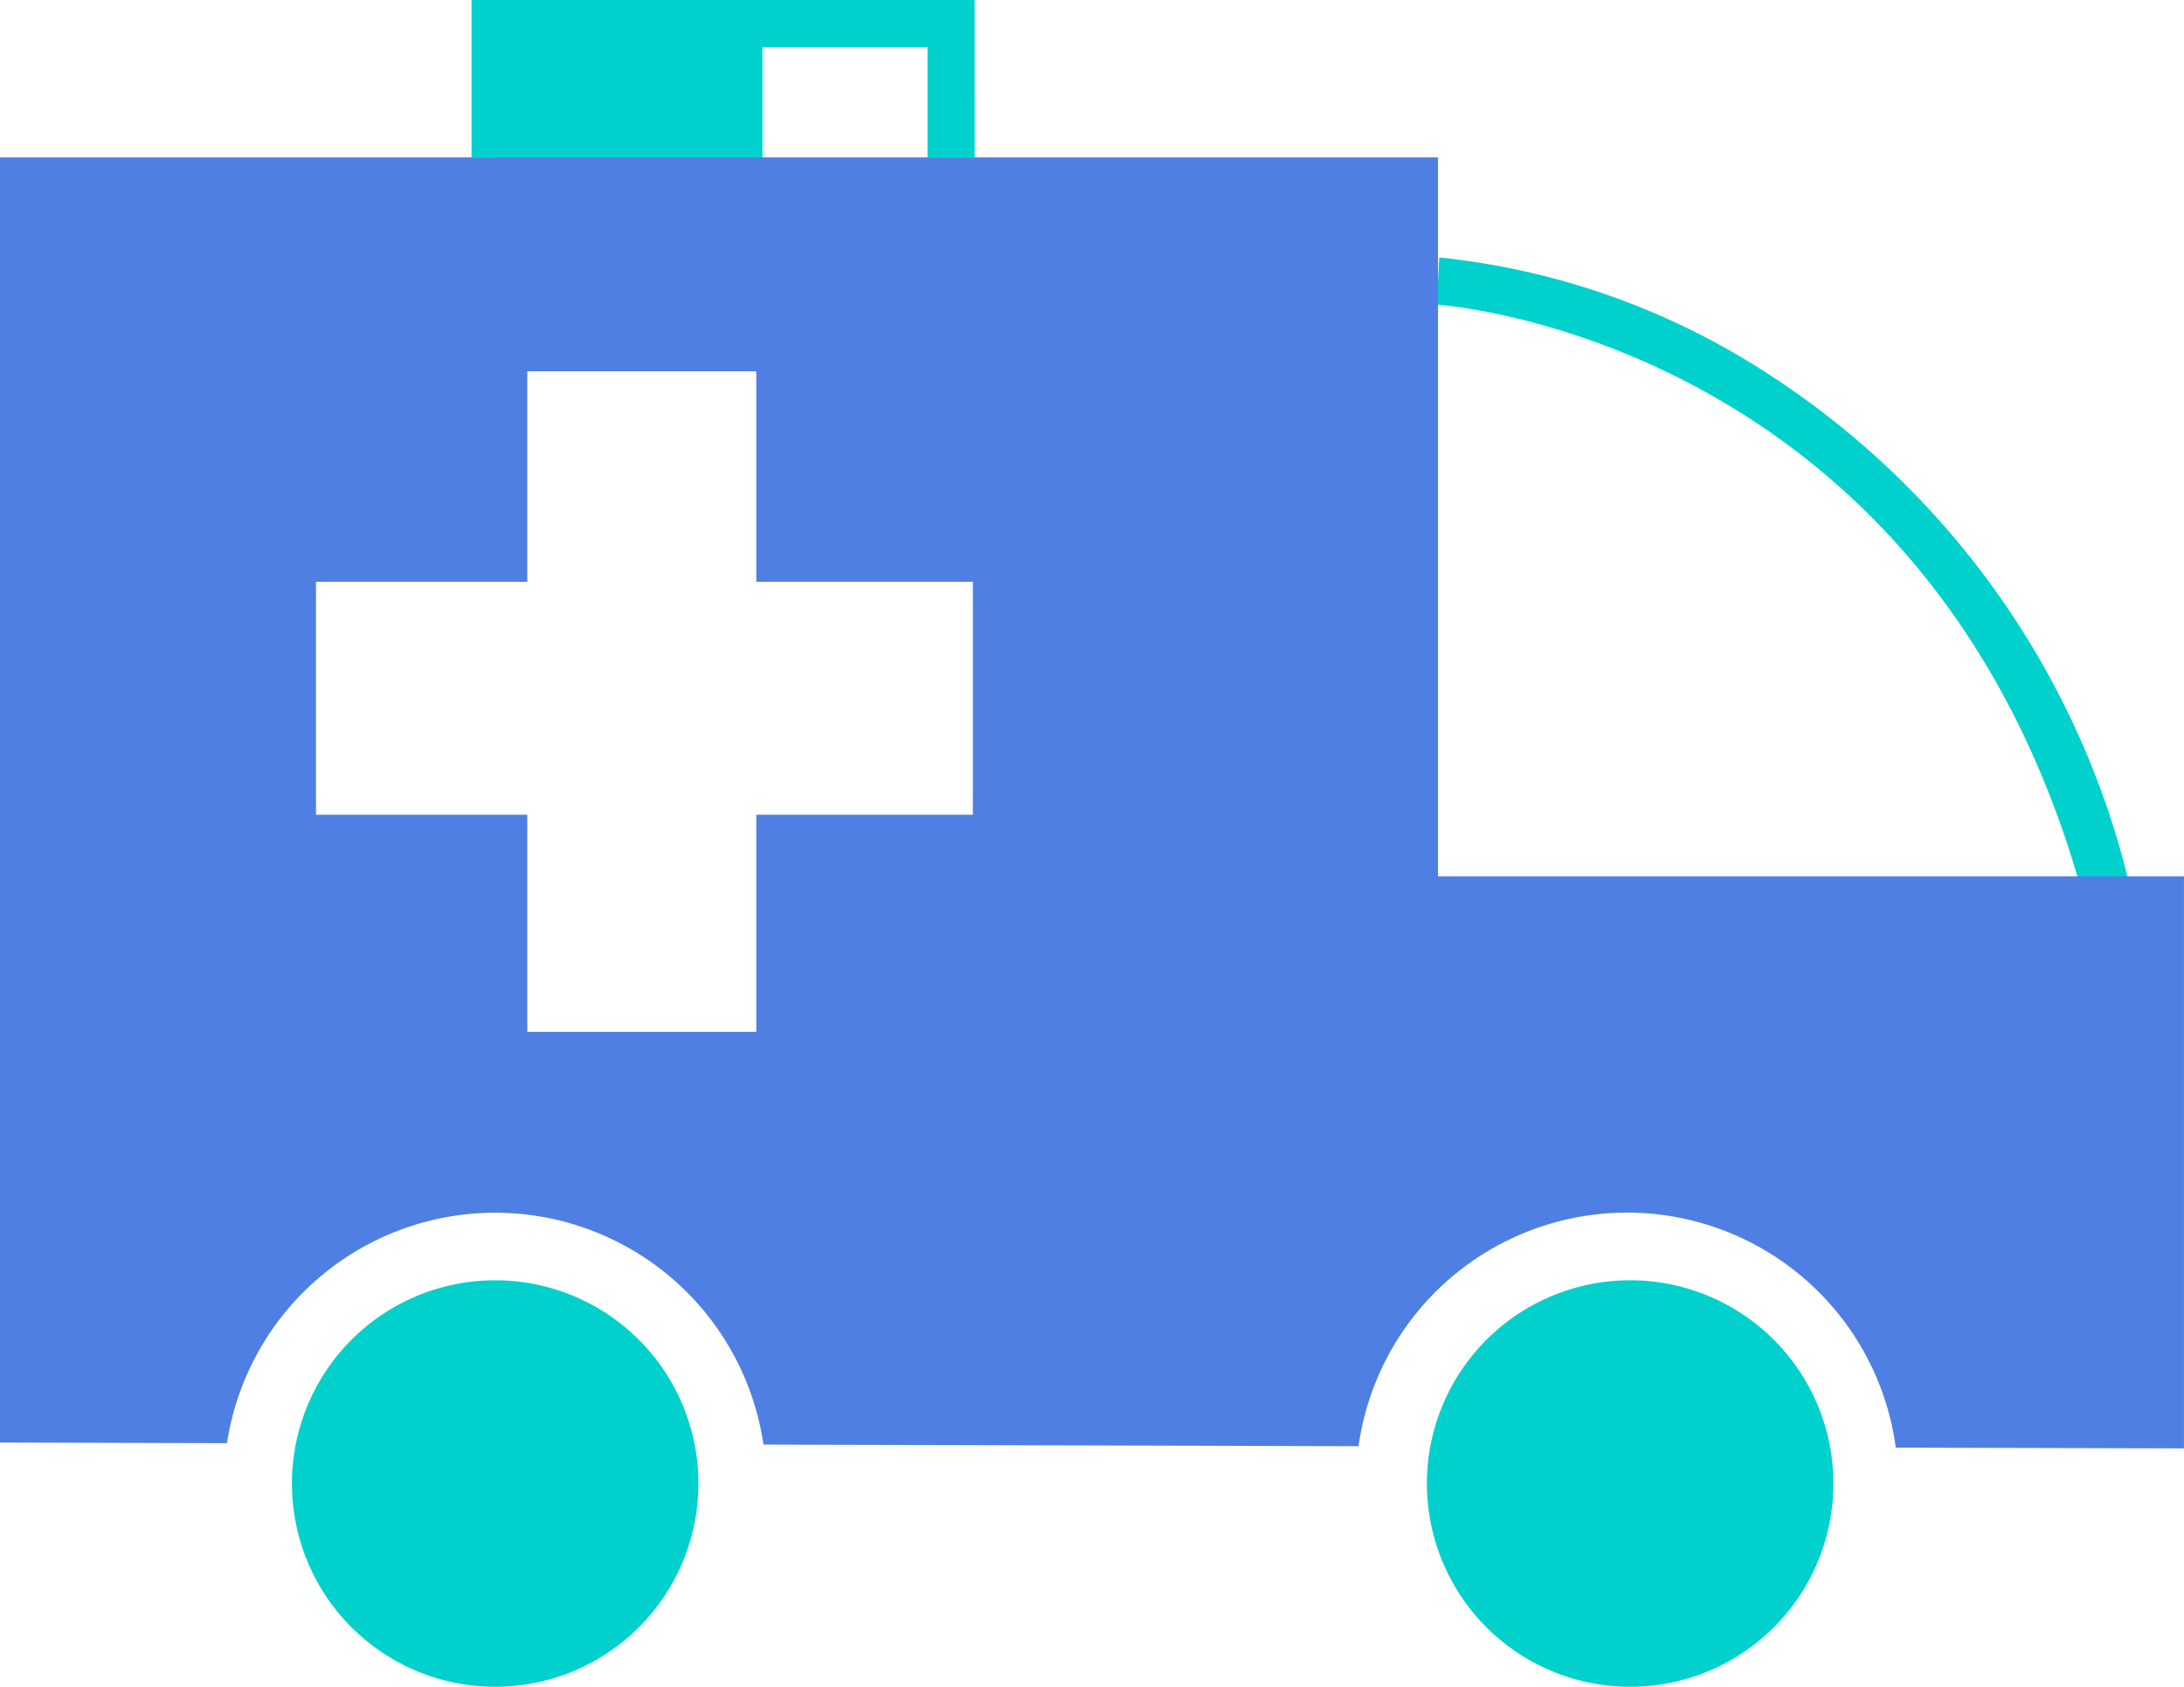 <svg id="Group_876" data-name="Group 876" xmlns="http://www.w3.org/2000/svg" width="38.147" height="29.466" viewBox="0 0 38.147 29.466">
  <path id="Path_31" data-name="Path 31" d="M1297.313,800.4a3.55,3.55,0,1,1-3.55-3.55A3.55,3.55,0,0,1,1297.313,800.4Z" transform="translate(-1285.114 -774.489)" fill="#00d1cd"/>
  <path id="Path_32" data-name="Path 32" d="M1375.492,800.4a3.55,3.55,0,1,1-3.55-3.55A3.55,3.55,0,0,1,1375.492,800.4Z" transform="translate(-1343.469 -774.489)" fill="#00d1cd"/>
  <path id="Path_33" data-name="Path 33" d="M1380.437,737.852c-2.583-10.041-11.284-10.636-11.372-10.641l.045-.823a12.926,12.926,0,0,1,5.042,1.607,14.68,14.68,0,0,1,7.082,9.652Z" transform="translate(-1343.971 -721.891)" fill="#00d1cd"/>
  <path id="Path_34" data-name="Path 34" d="M1311.376,711.4h-.824v-1.925h-7.14V711.4h-.824v-2.749h8.787Z" transform="translate(-1294.352 -708.653)" fill="#00d1cd"/>
  <path id="Path_35" data-name="Path 35" d="M1308.881,710.278v2.883h-4.668v-2.883" transform="translate(-1295.564 -709.866)" fill="#00d1cd"/>
  <path id="Path_36" data-name="Path 36" d="M1295.223,732.052V719.494h-25.117V741.94l3.965.011a4.737,4.737,0,0,1,9.37.025l10.394.028a4.736,4.736,0,0,1,9.384.025l5.033.013v-9.99Zm-8.124-1.078h-3.783v3.794h-4v-3.794h-3.691v-4.068h3.691v-3.676h4v3.676h3.783Z" transform="translate(-1270.106 -716.745)" fill="#4f7fe2"/>
</svg>
